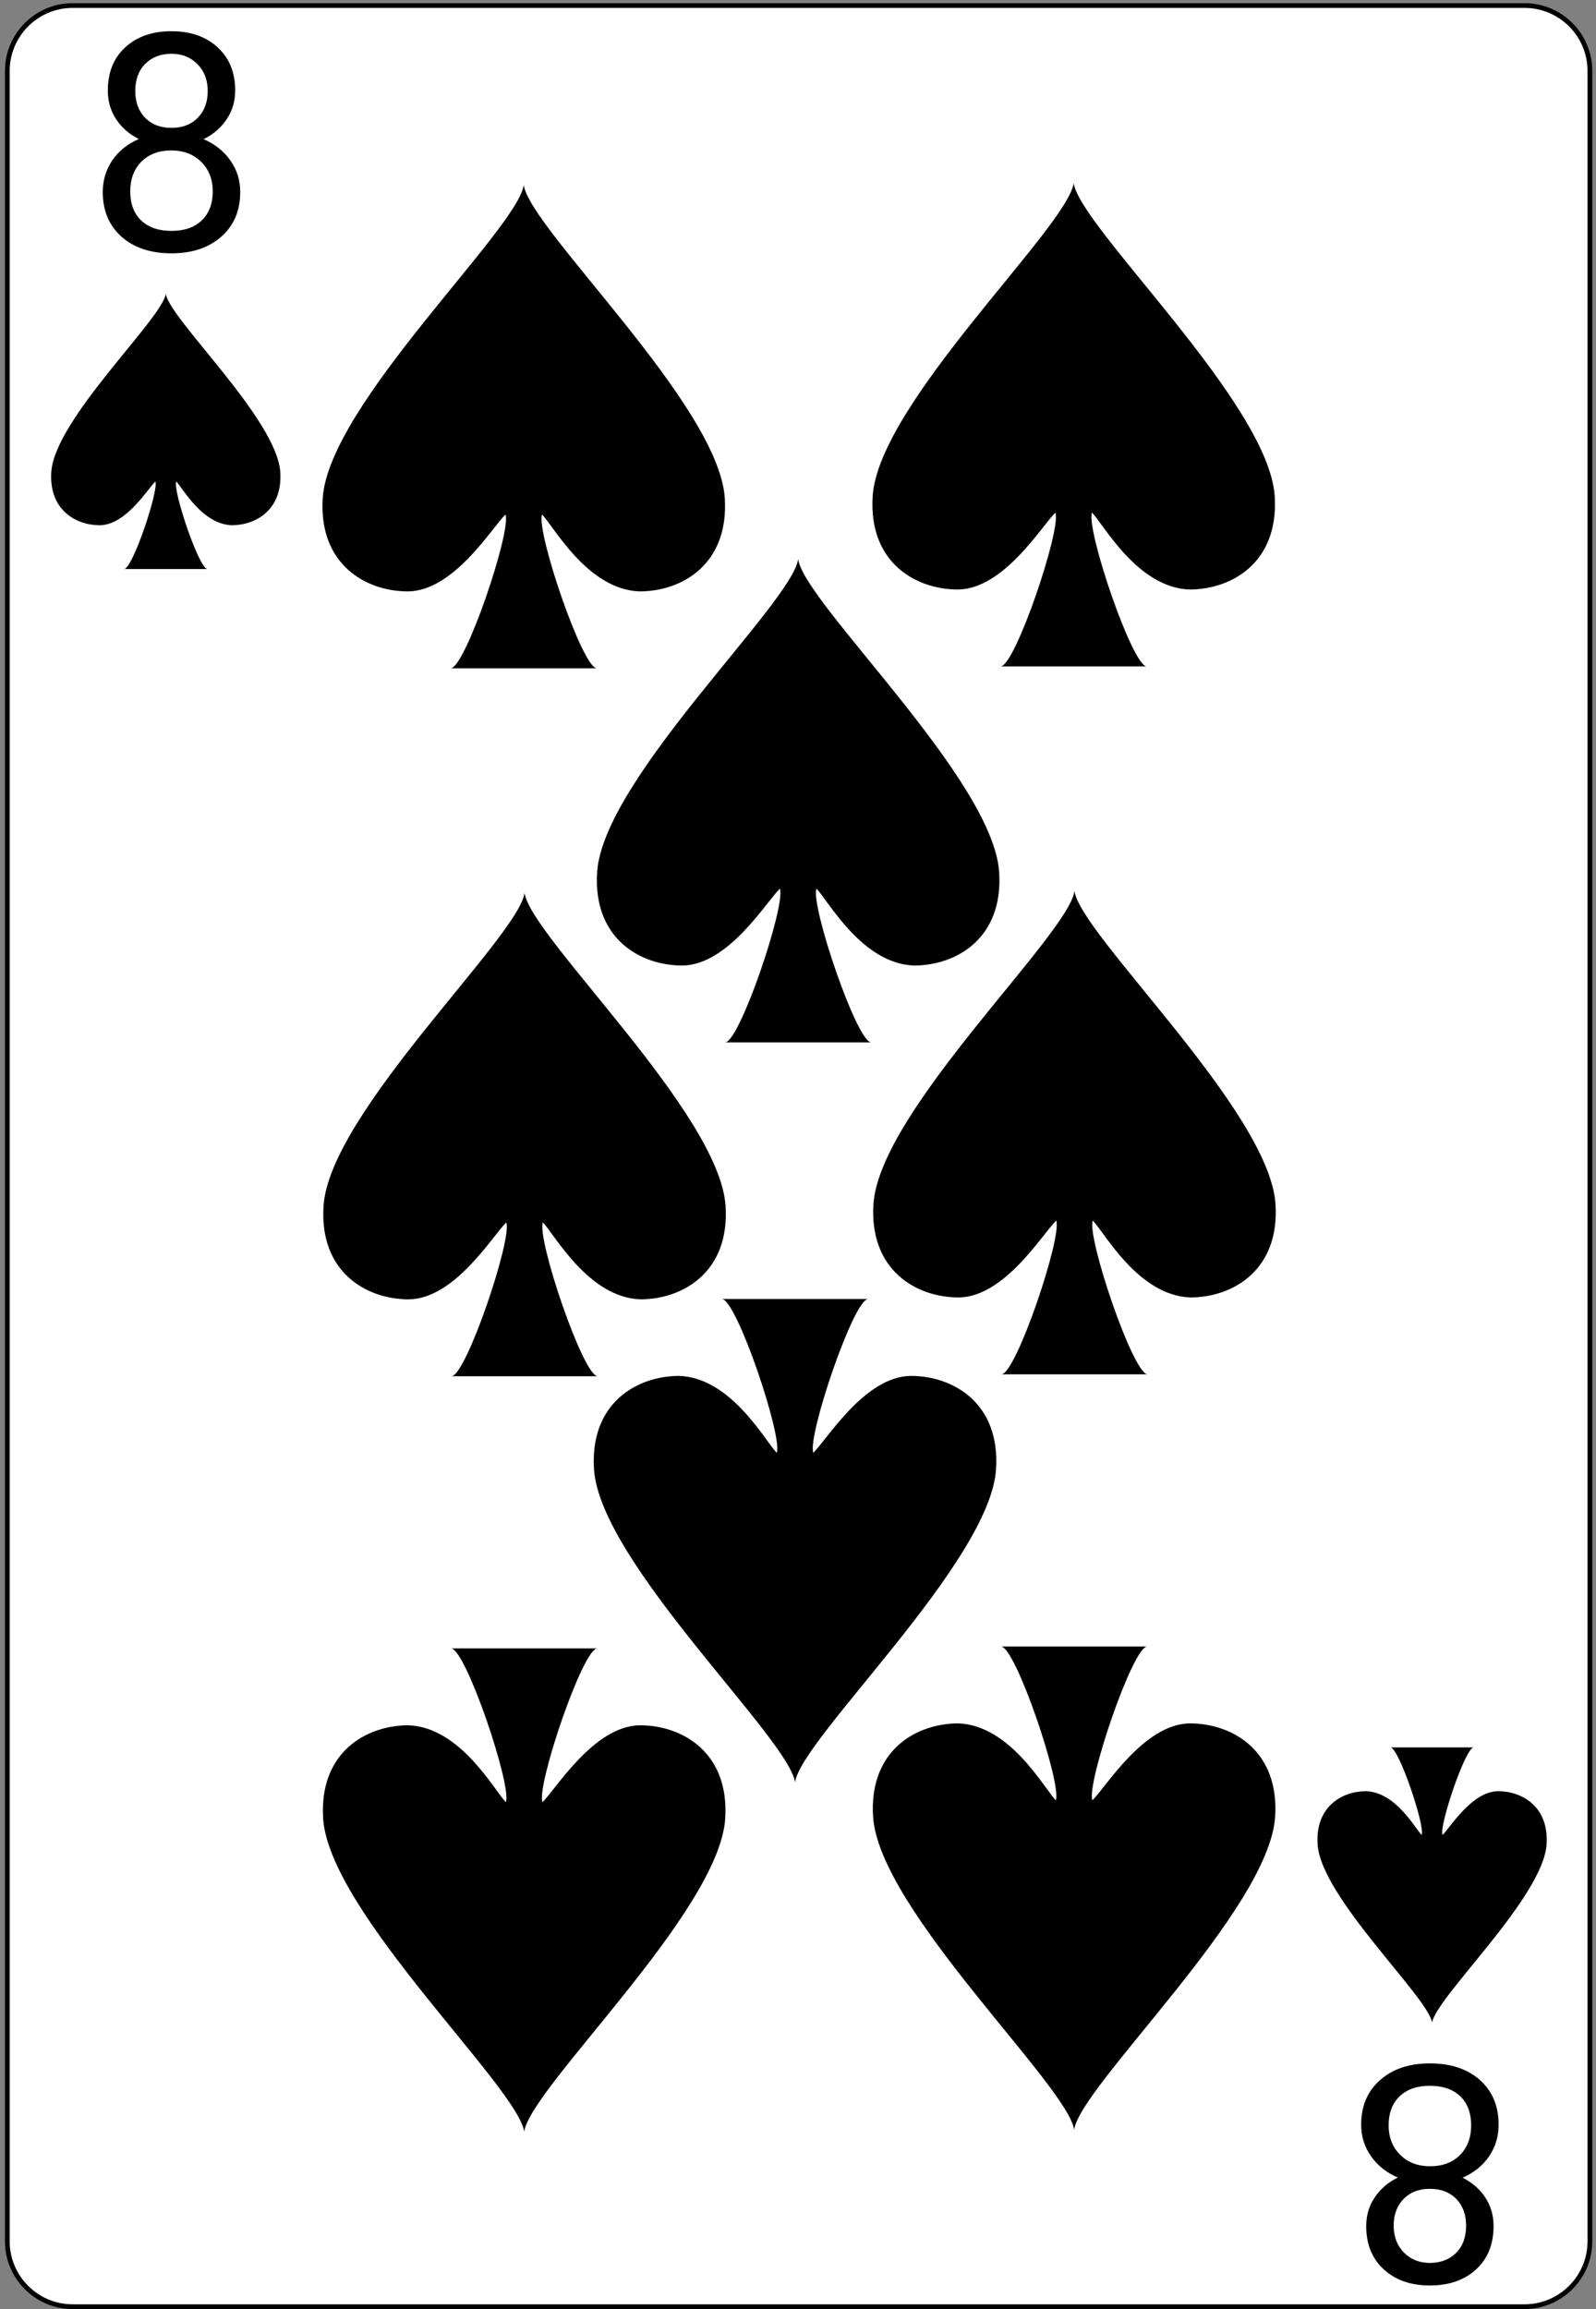 <svg width="168" height="243" viewBox="0 0 168 243" fill="none" xmlns="http://www.w3.org/2000/svg">
<rect x="0" y="0" width="168" height="243" fill="#808080" stroke="none"/>
<g clip-path="url(#clip0)">
<path d="M167.358 235.882C167.358 239.659 164.271 242.751 160.487 242.751H7.632C3.857 242.751 0.771 239.659 0.771 235.882V7.454C0.771 3.677 3.857 0.584 7.632 0.584H160.487C164.271 0.584 167.358 3.677 167.358 7.454V235.882V235.882Z" fill="white" stroke="black" stroke-width="0.5"/>
<path d="M24.756 9.535C24.756 10.67 24.454 11.681 23.849 12.566C23.256 13.451 22.448 14.144 21.428 14.644C22.615 15.155 23.553 15.899 24.24 16.878C24.938 17.858 25.287 18.967 25.287 20.207C25.287 22.175 24.62 23.743 23.287 24.91C21.964 26.076 20.219 26.66 18.053 26.66C15.865 26.66 14.11 26.076 12.787 24.91C11.475 23.733 10.818 22.165 10.818 20.207C10.818 18.977 11.152 17.868 11.818 16.878C12.495 15.889 13.428 15.139 14.615 14.629C13.605 14.129 12.808 13.436 12.225 12.55C11.641 11.665 11.35 10.66 11.35 9.535C11.35 7.618 11.964 6.097 13.193 4.972C14.422 3.847 16.042 3.285 18.053 3.285C20.053 3.285 21.667 3.847 22.896 4.972C24.136 6.097 24.756 7.618 24.756 9.535ZM22.396 20.144C22.396 18.873 21.99 17.837 21.178 17.035C20.375 16.233 19.323 15.832 18.021 15.832C16.719 15.832 15.672 16.227 14.881 17.019C14.1 17.811 13.709 18.852 13.709 20.144C13.709 21.436 14.089 22.451 14.85 23.191C15.62 23.931 16.688 24.3 18.053 24.3C19.407 24.3 20.469 23.931 21.24 23.191C22.011 22.441 22.396 21.425 22.396 20.144ZM18.053 5.66C16.917 5.66 15.995 6.014 15.287 6.722C14.589 7.42 14.24 8.373 14.24 9.582C14.24 10.738 14.584 11.675 15.271 12.394C15.969 13.102 16.896 13.457 18.053 13.457C19.209 13.457 20.131 13.102 20.818 12.394C21.516 11.675 21.865 10.738 21.865 9.582C21.865 8.425 21.506 7.483 20.787 6.754C20.068 6.024 19.157 5.66 18.053 5.66Z" fill="black"/>
<path d="M29.503 49.68C29.138 44.084 17.816 33.551 17.451 30.917C17.085 33.55 5.764 44.083 5.398 49.68C5.144 53.636 7.956 55.276 10.513 55.276C13.281 55.246 15.568 51.413 16.355 50.668C16.721 51.655 13.937 59.884 13.068 59.884H21.835C20.966 59.884 18.182 51.655 18.547 50.668C19.237 51.352 21.259 55.161 24.392 55.276C26.947 55.275 29.758 53.636 29.503 49.68Z" fill="black"/>
<path d="M76.293 52.414C75.652 42.59 55.773 24.097 55.132 19.472C54.491 24.095 34.613 42.587 33.972 52.414C33.524 59.36 38.462 62.239 42.951 62.239C47.812 62.187 51.827 55.457 53.209 54.148C53.85 55.882 48.964 70.33 47.438 70.33H62.829C61.304 70.33 56.417 55.882 57.058 54.148C58.269 55.35 61.818 62.038 67.319 62.239C71.806 62.237 76.74 59.36 76.293 52.414Z" fill="black"/>
<path d="M143.812 234.271C143.812 233.135 144.114 232.125 144.718 231.239C145.312 230.354 146.119 229.661 147.14 229.161C145.952 228.651 145.015 227.906 144.327 226.927C143.629 225.948 143.281 224.838 143.281 223.599C143.281 221.63 143.947 220.062 145.281 218.896C146.603 217.729 148.348 217.146 150.515 217.146C152.702 217.146 154.458 217.729 155.781 218.896C157.093 220.073 157.749 221.64 157.749 223.599C157.749 224.828 157.416 225.937 156.749 226.927C156.072 227.916 155.14 228.666 153.952 229.177C154.963 229.677 155.76 230.369 156.343 231.255C156.926 232.14 157.218 233.146 157.218 234.271C157.218 236.187 156.603 237.708 155.374 238.833C154.145 239.958 152.525 240.521 150.515 240.521C148.515 240.521 146.9 239.958 145.671 238.833C144.432 237.708 143.812 236.187 143.812 234.271ZM146.171 223.661C146.171 224.932 146.577 225.968 147.39 226.771C148.192 227.573 149.244 227.974 150.546 227.974C151.848 227.974 152.895 227.578 153.687 226.786C154.468 225.994 154.859 224.953 154.859 223.661C154.859 222.369 154.478 221.354 153.718 220.614C152.947 219.875 151.879 219.505 150.515 219.505C149.161 219.505 148.098 219.875 147.327 220.614C146.557 221.364 146.171 222.38 146.171 223.661ZM150.515 238.146C151.65 238.146 152.572 237.791 153.281 237.083C153.978 236.385 154.327 235.432 154.327 234.224C154.327 233.067 153.984 232.13 153.296 231.411C152.598 230.703 151.671 230.349 150.515 230.349C149.359 230.349 148.437 230.703 147.749 231.411C147.051 232.13 146.702 233.067 146.702 234.224C146.702 235.38 147.062 236.323 147.781 237.052C148.499 237.781 149.411 238.146 150.515 238.146Z" fill="black"/>
<path d="M138.694 194.098C139.06 199.694 150.382 210.226 150.747 212.861C151.112 210.228 162.434 199.695 162.799 194.098C163.054 190.142 160.242 188.502 157.685 188.502C154.916 188.532 152.63 192.365 151.842 193.11C151.477 192.123 154.26 183.894 155.129 183.894H146.363C147.232 183.894 150.015 192.123 149.65 193.11C148.96 192.426 146.939 188.617 143.806 188.502C141.25 188.503 138.44 190.142 138.694 194.098Z" fill="black"/>
<path d="M34.017 191.391C34.658 201.216 54.537 219.708 55.178 224.333C55.819 219.71 75.697 201.218 76.338 191.391C76.785 184.445 71.848 181.566 67.359 181.566C62.498 181.618 58.483 188.348 57.1 189.657C56.459 187.923 61.346 173.475 62.872 173.475H47.48C49.006 173.475 53.893 187.923 53.252 189.657C52.041 188.455 48.492 181.767 42.991 181.566C38.504 181.568 33.57 184.445 34.017 191.391Z" fill="black"/>
<path d="M76.376 126.916C75.736 117.091 55.857 98.599 55.216 93.973C54.575 98.596 34.697 117.089 34.056 126.916C33.608 133.861 38.545 136.741 43.035 136.741C47.896 136.689 51.91 129.958 53.293 128.65C53.934 130.384 49.047 144.832 47.522 144.832H62.913C61.388 144.832 56.501 130.384 57.142 128.65C58.353 129.852 61.902 136.539 67.403 136.741C71.89 136.738 76.824 133.861 76.376 126.916Z" fill="black"/>
<path d="M134.18 52.215C133.539 42.391 113.66 23.898 113.019 19.273C112.378 23.896 92.5 42.388 91.859 52.215C91.411 59.161 96.349 62.04 100.838 62.04C105.699 61.988 109.713 55.258 111.096 53.949C111.737 55.683 106.851 70.131 105.325 70.131H120.716C119.191 70.131 114.304 55.683 114.945 53.949C116.156 55.151 119.705 61.839 125.206 62.04C129.693 62.038 134.627 59.161 134.18 52.215Z" fill="black"/>
<path d="M91.904 191.192C92.545 201.017 112.424 219.509 113.065 224.134C113.706 219.511 133.584 201.019 134.225 191.192C134.672 184.246 129.735 181.367 125.246 181.367C120.385 181.419 116.37 188.149 114.987 189.458C114.346 187.724 119.233 173.276 120.759 173.276H105.367C106.893 173.276 111.78 187.724 111.139 189.458C109.928 188.256 106.379 181.568 100.878 181.367C96.391 181.369 91.457 184.246 91.904 191.192Z" fill="black"/>
<path d="M134.263 126.717C133.622 116.892 113.744 98.4 113.103 93.774C112.462 98.397 92.584 116.889 91.943 126.717C91.495 133.662 96.432 136.542 100.922 136.542C105.783 136.489 109.797 129.759 111.18 128.451C111.821 130.185 106.934 144.633 105.409 144.633H120.8C119.274 144.633 114.388 130.185 115.029 128.451C116.239 129.653 119.789 136.34 125.29 136.542C129.777 136.539 134.711 133.662 134.263 126.717Z" fill="black"/>
<path d="M105.176 91.787C104.535 81.962 84.657 63.469 84.016 58.844C83.375 63.467 63.497 81.959 62.856 91.787C62.408 98.732 67.345 101.611 71.835 101.611C76.696 101.559 80.71 94.829 82.093 93.52C82.734 95.254 77.847 109.702 76.322 109.702H91.713C90.188 109.702 85.301 95.254 85.942 93.52C87.153 94.722 90.702 101.41 96.203 101.611C100.69 101.609 105.624 98.732 105.176 91.787Z" fill="black"/>
<path d="M62.527 154.623C63.168 164.448 83.046 182.94 83.688 187.565C84.328 182.942 104.207 164.45 104.848 154.623C105.295 147.677 100.358 144.798 95.869 144.798C91.008 144.85 86.993 151.58 85.61 152.889C84.969 151.155 89.856 136.707 91.382 136.707H75.99C77.516 136.707 82.403 151.155 81.762 152.889C80.551 151.687 77.002 144.999 71.501 144.798C67.014 144.8 62.08 147.677 62.527 154.623Z" fill="black"/>
</g>
<defs>
<clipPath id="clip0">
<rect x="0.521" y="0.334" width="167.087" height="242.667" fill="white"/>
</clipPath>
</defs>
</svg>
